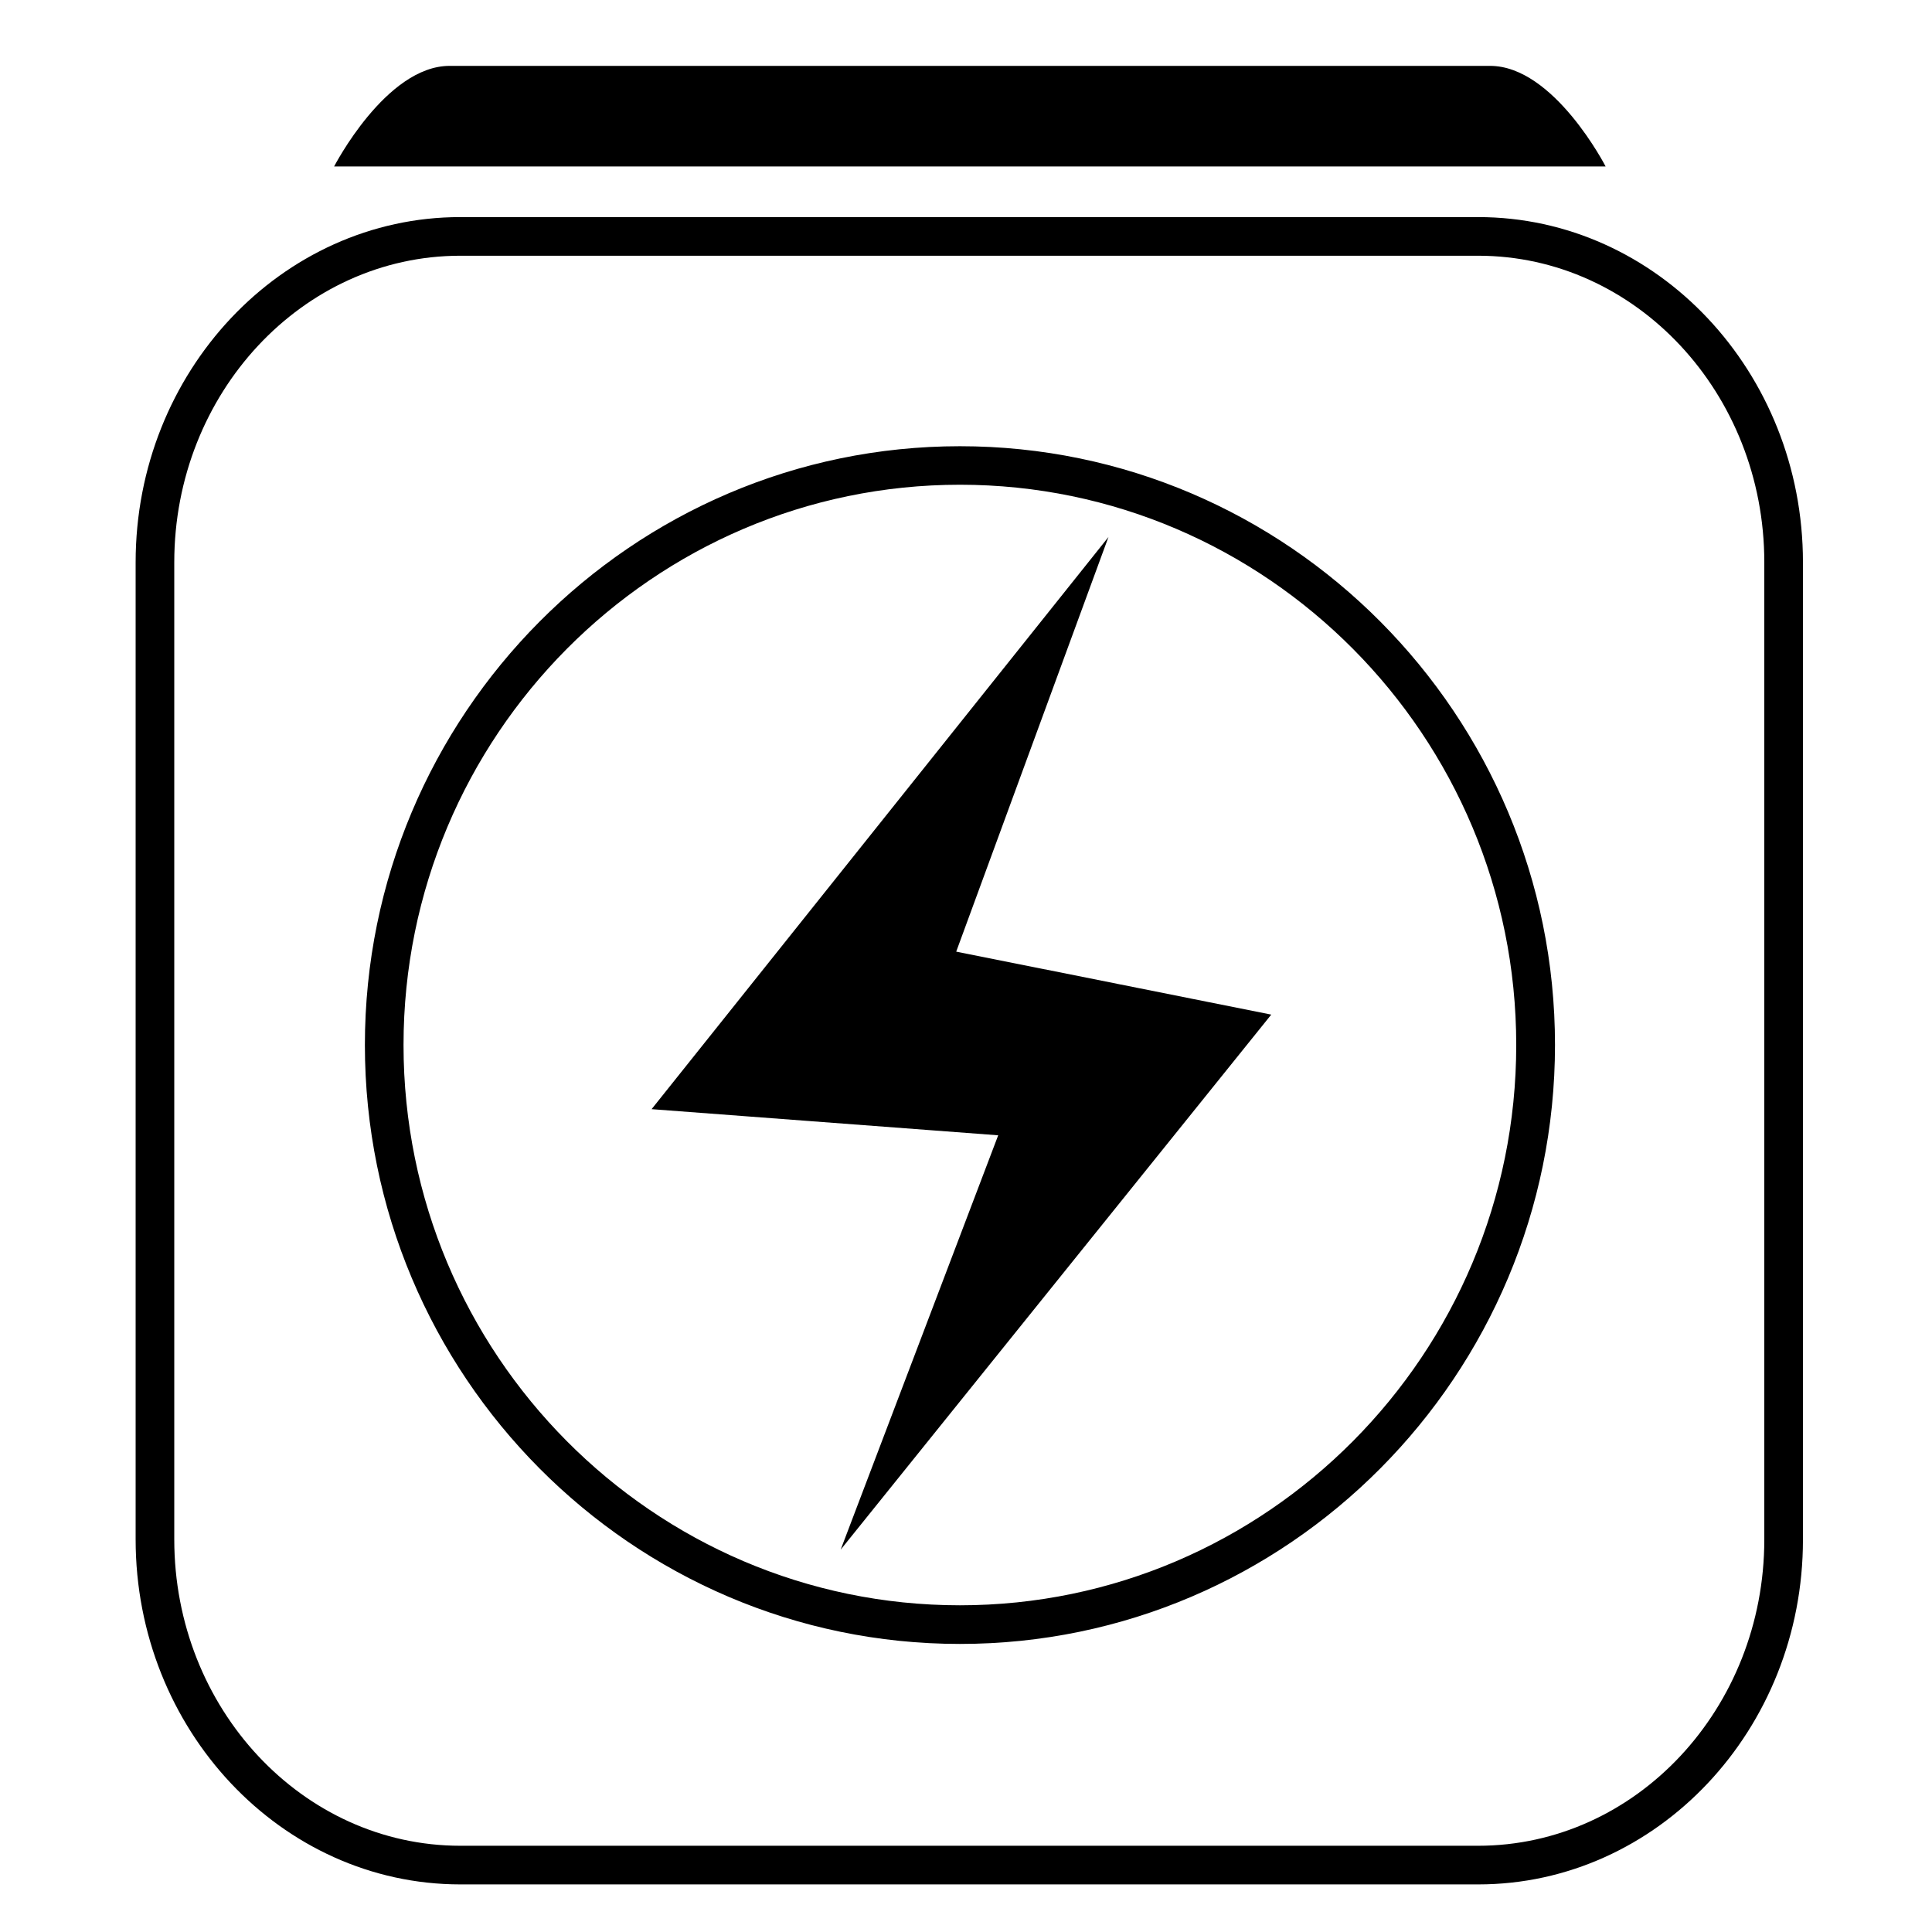 <?xml version="1.0" standalone="no"?><!DOCTYPE svg PUBLIC "-//W3C//DTD SVG 1.1//EN" "http://www.w3.org/Graphics/SVG/1.1/DTD/svg11.dtd"><svg t="1606749589886" class="icon" viewBox="0 0 1024 1024" version="1.1" xmlns="http://www.w3.org/2000/svg" p-id="4101" xmlns:xlink="http://www.w3.org/1999/xlink" width="200" height="200"><defs><style type="text/css"></style></defs><path d="M783.497 998.773h-539.511c-94.891 0-172.1-82.057-172.1-182.886v-517.871c0-100.898 77.21-182.955 172.1-182.955h539.443c94.959 0 172.169 82.057 172.169 182.955v517.939c0.068 100.762-77.21 182.818-172.1 182.818zM243.985 135.541c-83.627 0-151.62 72.909-151.62 162.475v517.939c0 89.566 68.062 162.338 151.62 162.338h539.443c83.695 0 151.689-72.772 151.689-162.338v-517.939c0-89.566-67.994-162.475-151.689-162.475h-539.443zM508.791 871.319c-173.875 0-315.392-142.404-315.392-317.44s141.517-317.372 315.392-317.372 315.392 142.336 315.392 317.372c-0.068 175.036-141.517 317.44-315.392 317.44zM508.791 256.919c-162.611 0-294.912 133.188-294.912 296.96s132.301 296.96 294.912 296.96c162.543 0 294.844-133.188 294.844-296.96s-132.301-296.96-294.844-296.96zM238.319 34.917h551.458c33.86 0 61.235 53.316 61.235 53.316h-673.929c0 0.068 27.443-53.316 61.235-53.316zM345.361 587.877l183.706 13.858-83.49 219.614 228.215-283.58-166.98-33.382 80.691-219.75-242.142 303.241z" p-id="4102"></path></svg>